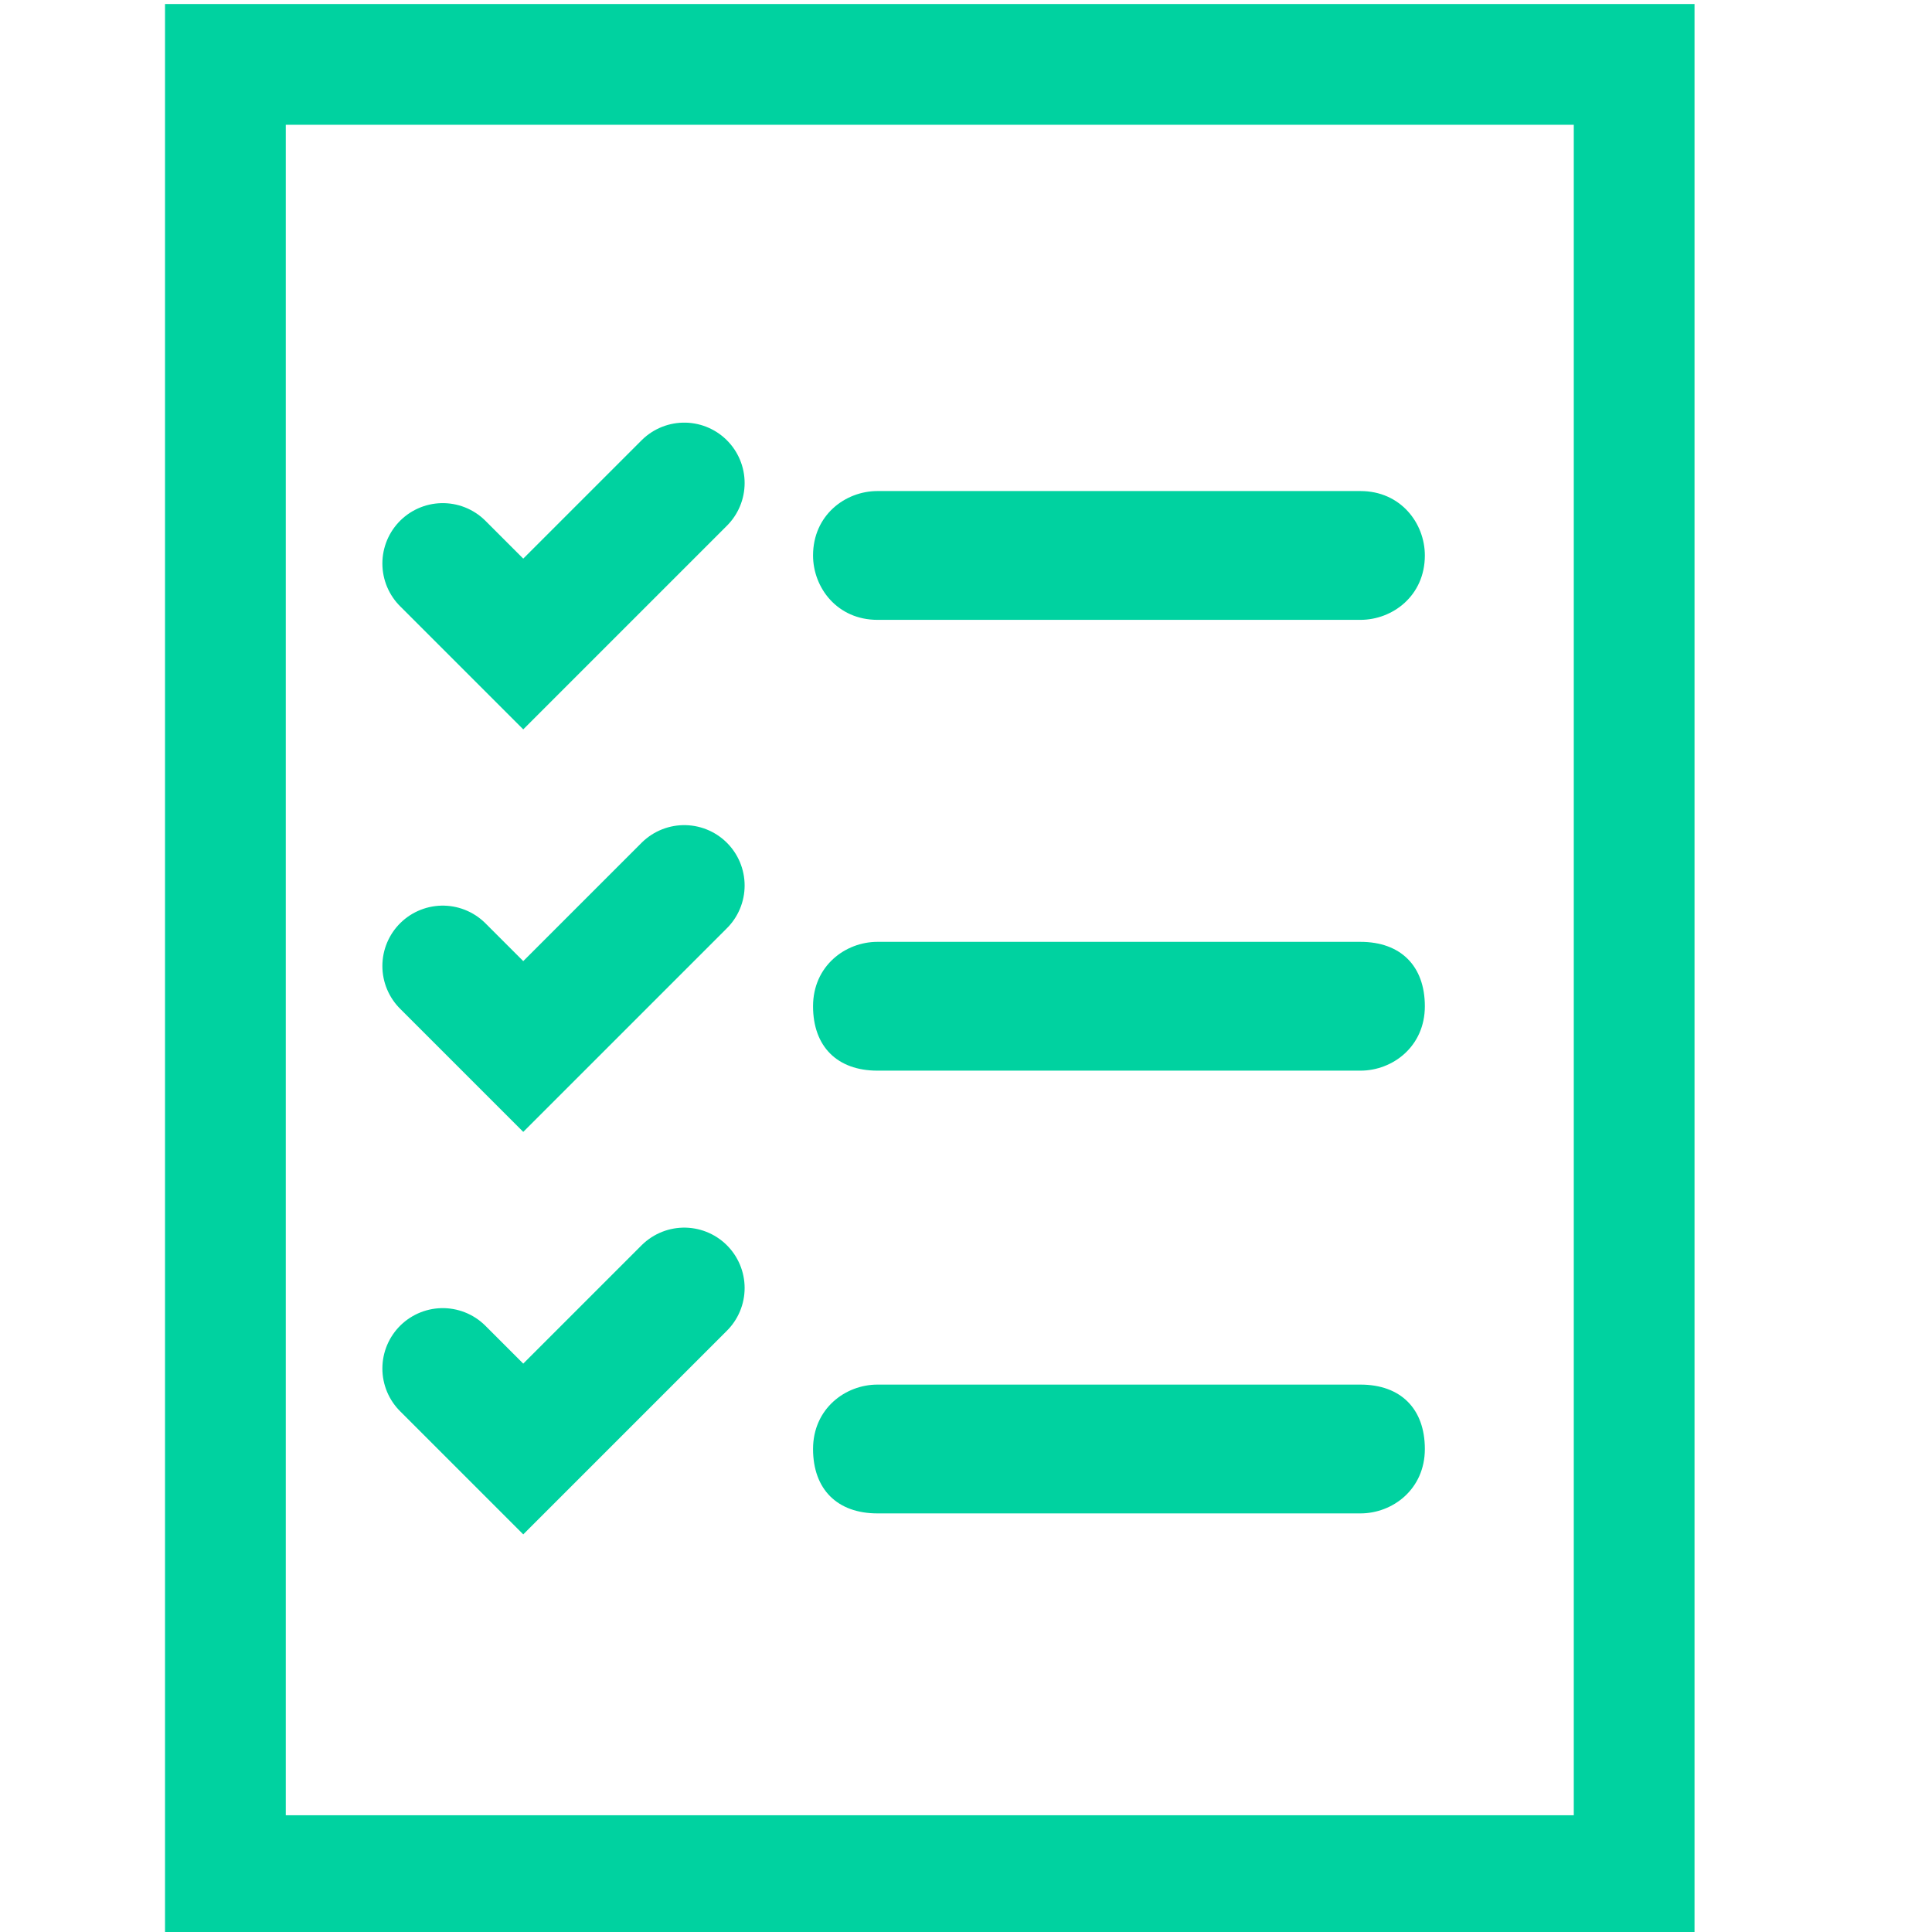<?xml version="1.0" encoding="utf-8"?>
<!-- Generator: Adobe Illustrator 25.4.1, SVG Export Plug-In . SVG Version: 6.00 Build 0)  -->
<svg version="1.1" id="Layer_1" xmlns="http://www.w3.org/2000/svg" xmlns:xlink="http://www.w3.org/1999/xlink" x="0px" y="0px"
	 viewBox="0 0 24 24" style="enable-background:new 0 0 24 24;" xml:space="preserve">
<style type="text/css">
	.st0{fill:#00D2A0;}
	.st1{fill:none;stroke:#00D2A0;stroke-width:1.5;stroke-linecap:round;stroke-miterlimit:10;}
</style>
<path class="st0" d="M10.9,17.2c-0.4,0-0.8,0.3-0.8,0.8s0.3,0.8,0.8,0.8h6c0.4,0,0.8-0.3,0.8-0.8s-0.3-0.8-0.8-0.8H10.9z"/>
<path class="st0" d="M10.9,11.7c-0.4,0-0.8,0.3-0.8,0.8s0.3,0.8,0.8,0.8h6c0.4,0,0.8-0.3,0.8-0.8s-0.3-0.8-0.8-0.8H10.9z"/>
<path class="st0" d="M10.9,6.1c-0.4,0-0.8,0.3-0.8,0.8c0,0.4,0.3,0.8,0.8,0.8h6c0.4,0,0.8-0.3,0.8-0.8c0-0.4-0.3-0.8-0.8-0.8H10.9z"
	/>
<rect x="2.8" y="0.8" class="st1" width="17.5" height="22.5"/>
<path class="st1" d="M5.5,17l1,1l2-2"/>
<path class="st1" d="M5.5,12l1,1l2-2"/>
<path class="st1" d="M5.5,7l1,1l2-2"/>
</svg>
